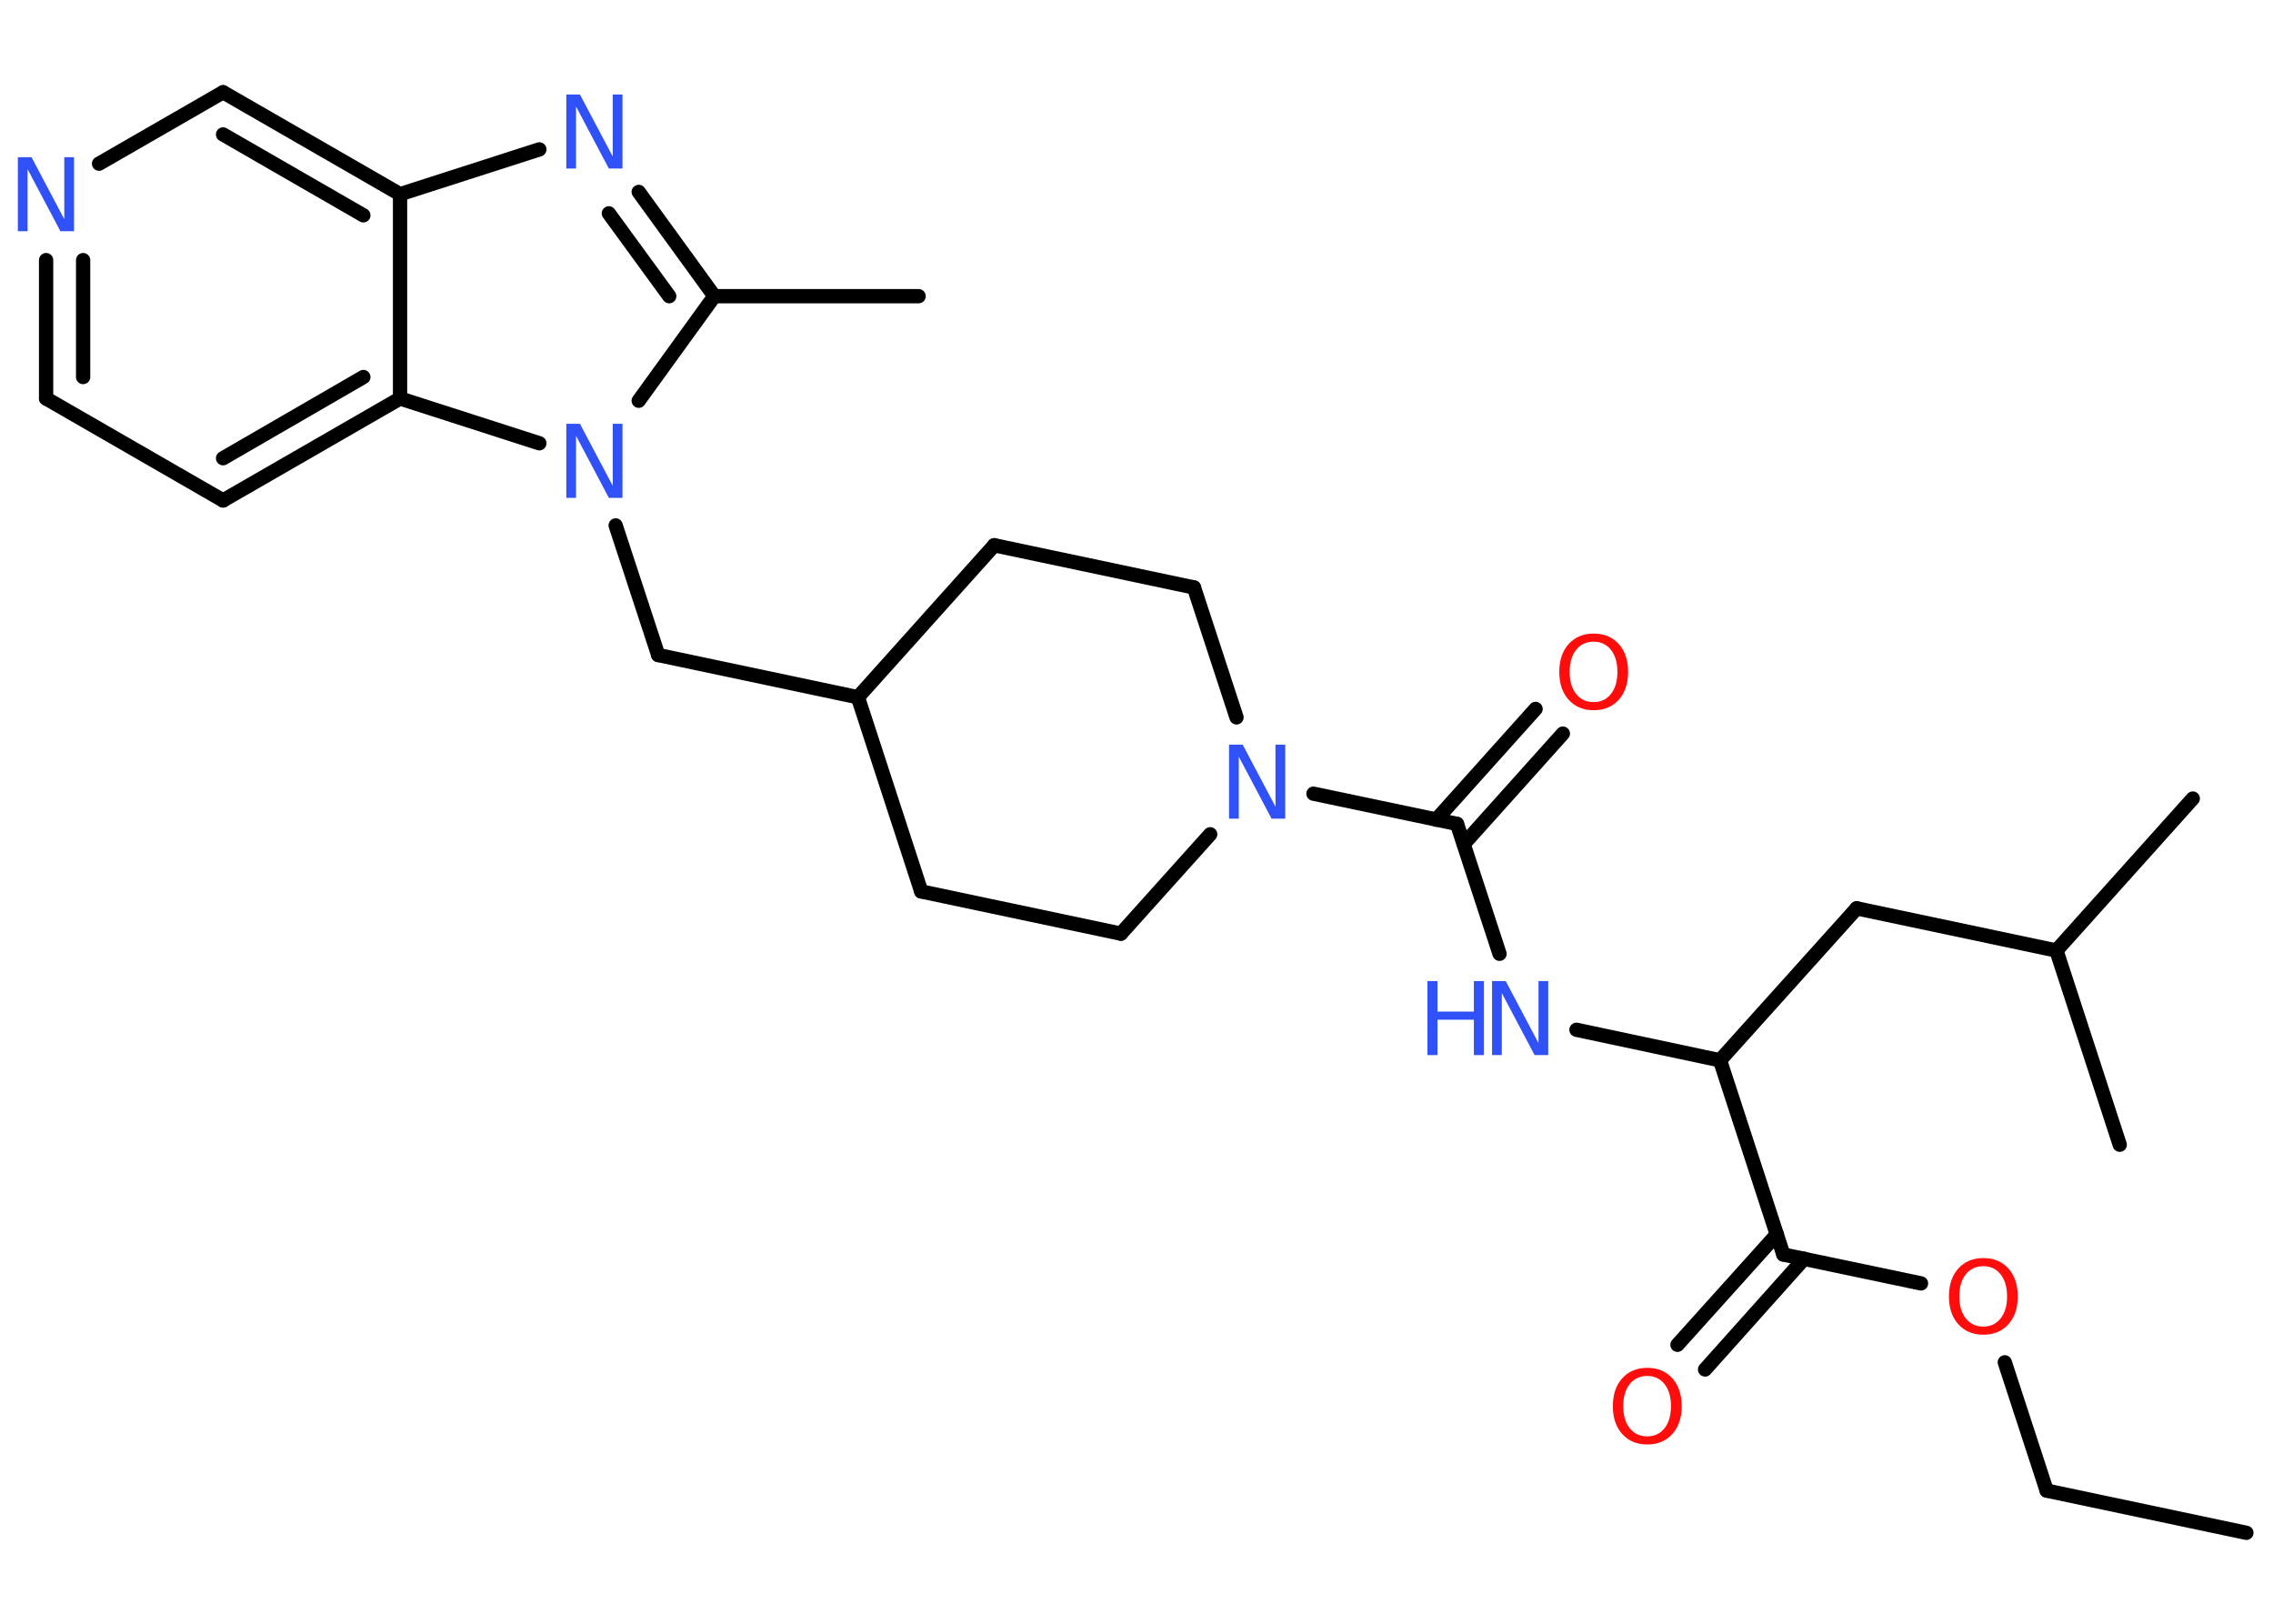 <?xml version='1.0' encoding='UTF-8'?>
<!DOCTYPE svg PUBLIC "-//W3C//DTD SVG 1.1//EN" "http://www.w3.org/Graphics/SVG/1.1/DTD/svg11.dtd">
<svg version='1.2' xmlns='http://www.w3.org/2000/svg' xmlns:xlink='http://www.w3.org/1999/xlink' width='70.0mm' height='50.0mm' viewBox='0 0 70.0 50.0'>
  <desc>Generated by the Chemistry Development Kit (http://github.com/cdk)</desc>
  <g stroke-linecap='round' stroke-linejoin='round' stroke='#000000' stroke-width='.44' fill='#3050F8'>
    <rect x='.0' y='.0' width='70.0' height='50.0' fill='#FFFFFF' stroke='none'/>
    <g id='mol1' class='mol'>
      <line id='mol1bnd1' class='bond' x1='69.18' y1='47.2' x2='63.03' y2='45.9'/>
      <line id='mol1bnd2' class='bond' x1='63.03' y1='45.9' x2='61.74' y2='41.95'/>
      <line id='mol1bnd3' class='bond' x1='59.16' y1='39.52' x2='54.92' y2='38.63'/>
      <g id='mol1bnd4' class='bond'>
        <line x1='55.56' y1='38.76' x2='52.51' y2='42.17'/>
        <line x1='54.72' y1='38.01' x2='51.66' y2='41.41'/>
      </g>
      <line id='mol1bnd5' class='bond' x1='54.92' y1='38.63' x2='52.97' y2='32.65'/>
      <line id='mol1bnd6' class='bond' x1='52.97' y1='32.65' x2='57.18' y2='27.97'/>
      <line id='mol1bnd7' class='bond' x1='57.18' y1='27.97' x2='63.33' y2='29.27'/>
      <line id='mol1bnd8' class='bond' x1='63.33' y1='29.27' x2='65.28' y2='35.25'/>
      <line id='mol1bnd9' class='bond' x1='63.33' y1='29.27' x2='67.53' y2='24.59'/>
      <line id='mol1bnd10' class='bond' x1='52.97' y1='32.65' x2='48.55' y2='31.71'/>
      <line id='mol1bnd11' class='bond' x1='46.18' y1='29.37' x2='44.87' y2='25.37'/>
      <g id='mol1bnd12' class='bond'>
        <line x1='44.23' y1='25.24' x2='47.29' y2='21.83'/>
        <line x1='45.08' y1='25.99' x2='48.13' y2='22.59'/>
      </g>
      <line id='mol1bnd13' class='bond' x1='44.87' y1='25.37' x2='40.45' y2='24.44'/>
      <line id='mol1bnd14' class='bond' x1='37.27' y1='25.69' x2='34.52' y2='28.75'/>
      <line id='mol1bnd15' class='bond' x1='34.52' y1='28.75' x2='28.37' y2='27.45'/>
      <line id='mol1bnd16' class='bond' x1='28.37' y1='27.45' x2='26.42' y2='21.47'/>
      <line id='mol1bnd17' class='bond' x1='26.42' y1='21.47' x2='20.27' y2='20.17'/>
      <line id='mol1bnd18' class='bond' x1='20.27' y1='20.17' x2='18.96' y2='16.18'/>
      <line id='mol1bnd19' class='bond' x1='19.67' y1='12.34' x2='22.0' y2='9.12'/>
      <line id='mol1bnd20' class='bond' x1='22.0' y1='9.12' x2='28.29' y2='9.12'/>
      <g id='mol1bnd21' class='bond'>
        <line x1='22.0' y1='9.12' x2='19.67' y2='5.91'/>
        <line x1='20.61' y1='9.12' x2='18.75' y2='6.57'/>
      </g>
      <line id='mol1bnd22' class='bond' x1='16.61' y1='4.6' x2='12.32' y2='5.98'/>
      <g id='mol1bnd23' class='bond'>
        <line x1='12.32' y1='5.98' x2='6.87' y2='2.84'/>
        <line x1='11.19' y1='6.63' x2='6.87' y2='4.14'/>
      </g>
      <line id='mol1bnd24' class='bond' x1='6.87' y1='2.84' x2='3.05' y2='5.04'/>
      <g id='mol1bnd25' class='bond'>
        <line x1='1.42' y1='8.01' x2='1.42' y2='12.27'/>
        <line x1='2.56' y1='8.01' x2='2.56' y2='11.61'/>
      </g>
      <line id='mol1bnd26' class='bond' x1='1.42' y1='12.27' x2='6.87' y2='15.41'/>
      <g id='mol1bnd27' class='bond'>
        <line x1='6.87' y1='15.41' x2='12.32' y2='12.27'/>
        <line x1='6.87' y1='14.11' x2='11.19' y2='11.61'/>
      </g>
      <line id='mol1bnd28' class='bond' x1='12.32' y1='5.98' x2='12.32' y2='12.27'/>
      <line id='mol1bnd29' class='bond' x1='16.61' y1='13.65' x2='12.32' y2='12.27'/>
      <line id='mol1bnd30' class='bond' x1='26.42' y1='21.47' x2='30.62' y2='16.79'/>
      <line id='mol1bnd31' class='bond' x1='30.62' y1='16.79' x2='36.77' y2='18.09'/>
      <line id='mol1bnd32' class='bond' x1='38.08' y1='22.09' x2='36.77' y2='18.09'/>
      <path id='mol1atm3' class='atom' d='M61.08 38.99q-.34 .0 -.54 .25q-.2 .25 -.2 .68q.0 .43 .2 .68q.2 .25 .54 .25q.33 .0 .53 -.25q.2 -.25 .2 -.68q.0 -.43 -.2 -.68q-.2 -.25 -.53 -.25zM61.08 38.74q.48 .0 .77 .32q.29 .32 .29 .86q.0 .54 -.29 .86q-.29 .32 -.77 .32q-.48 .0 -.77 -.32q-.29 -.32 -.29 -.86q.0 -.54 .29 -.86q.29 -.32 .77 -.32z' stroke='none' fill='#FF0D0D'/>
      <path id='mol1atm5' class='atom' d='M50.73 42.37q-.34 .0 -.54 .25q-.2 .25 -.2 .68q.0 .43 .2 .68q.2 .25 .54 .25q.33 .0 .53 -.25q.2 -.25 .2 -.68q.0 -.43 -.2 -.68q-.2 -.25 -.53 -.25zM50.73 42.12q.48 .0 .77 .32q.29 .32 .29 .86q.0 .54 -.29 .86q-.29 .32 -.77 .32q-.48 .0 -.77 -.32q-.29 -.32 -.29 -.86q.0 -.54 .29 -.86q.29 -.32 .77 -.32z' stroke='none' fill='#FF0D0D'/>
      <g id='mol1atm11' class='atom'>
        <path d='M45.96 30.21h.41l1.01 1.91v-1.91h.3v2.28h-.42l-1.01 -1.91v1.91h-.3v-2.28z' stroke='none'/>
        <path d='M43.96 30.21h.31v.94h1.12v-.94h.31v2.28h-.31v-1.09h-1.12v1.09h-.31v-2.28z' stroke='none'/>
      </g>
      <path id='mol1atm13' class='atom' d='M49.08 19.76q-.34 .0 -.54 .25q-.2 .25 -.2 .68q.0 .43 .2 .68q.2 .25 .54 .25q.33 .0 .53 -.25q.2 -.25 .2 -.68q.0 -.43 -.2 -.68q-.2 -.25 -.53 -.25zM49.08 19.51q.48 .0 .77 .32q.29 .32 .29 .86q.0 .54 -.29 .86q-.29 .32 -.77 .32q-.48 .0 -.77 -.32q-.29 -.32 -.29 -.86q.0 -.54 .29 -.86q.29 -.32 .77 -.32z' stroke='none' fill='#FF0D0D'/>
      <path id='mol1atm14' class='atom' d='M37.86 22.93h.41l1.01 1.91v-1.91h.3v2.28h-.42l-1.01 -1.91v1.91h-.3v-2.28z' stroke='none'/>
      <path id='mol1atm19' class='atom' d='M17.45 13.05h.41l1.01 1.91v-1.91h.3v2.28h-.42l-1.01 -1.91v1.91h-.3v-2.28z' stroke='none'/>
      <path id='mol1atm22' class='atom' d='M17.45 2.91h.41l1.01 1.91v-1.91h.3v2.28h-.42l-1.01 -1.91v1.91h-.3v-2.28z' stroke='none'/>
      <path id='mol1atm25' class='atom' d='M.56 4.84h.41l1.01 1.91v-1.91h.3v2.28h-.42l-1.01 -1.91v1.91h-.3v-2.28z' stroke='none'/>
    </g>
  </g>
</svg>
